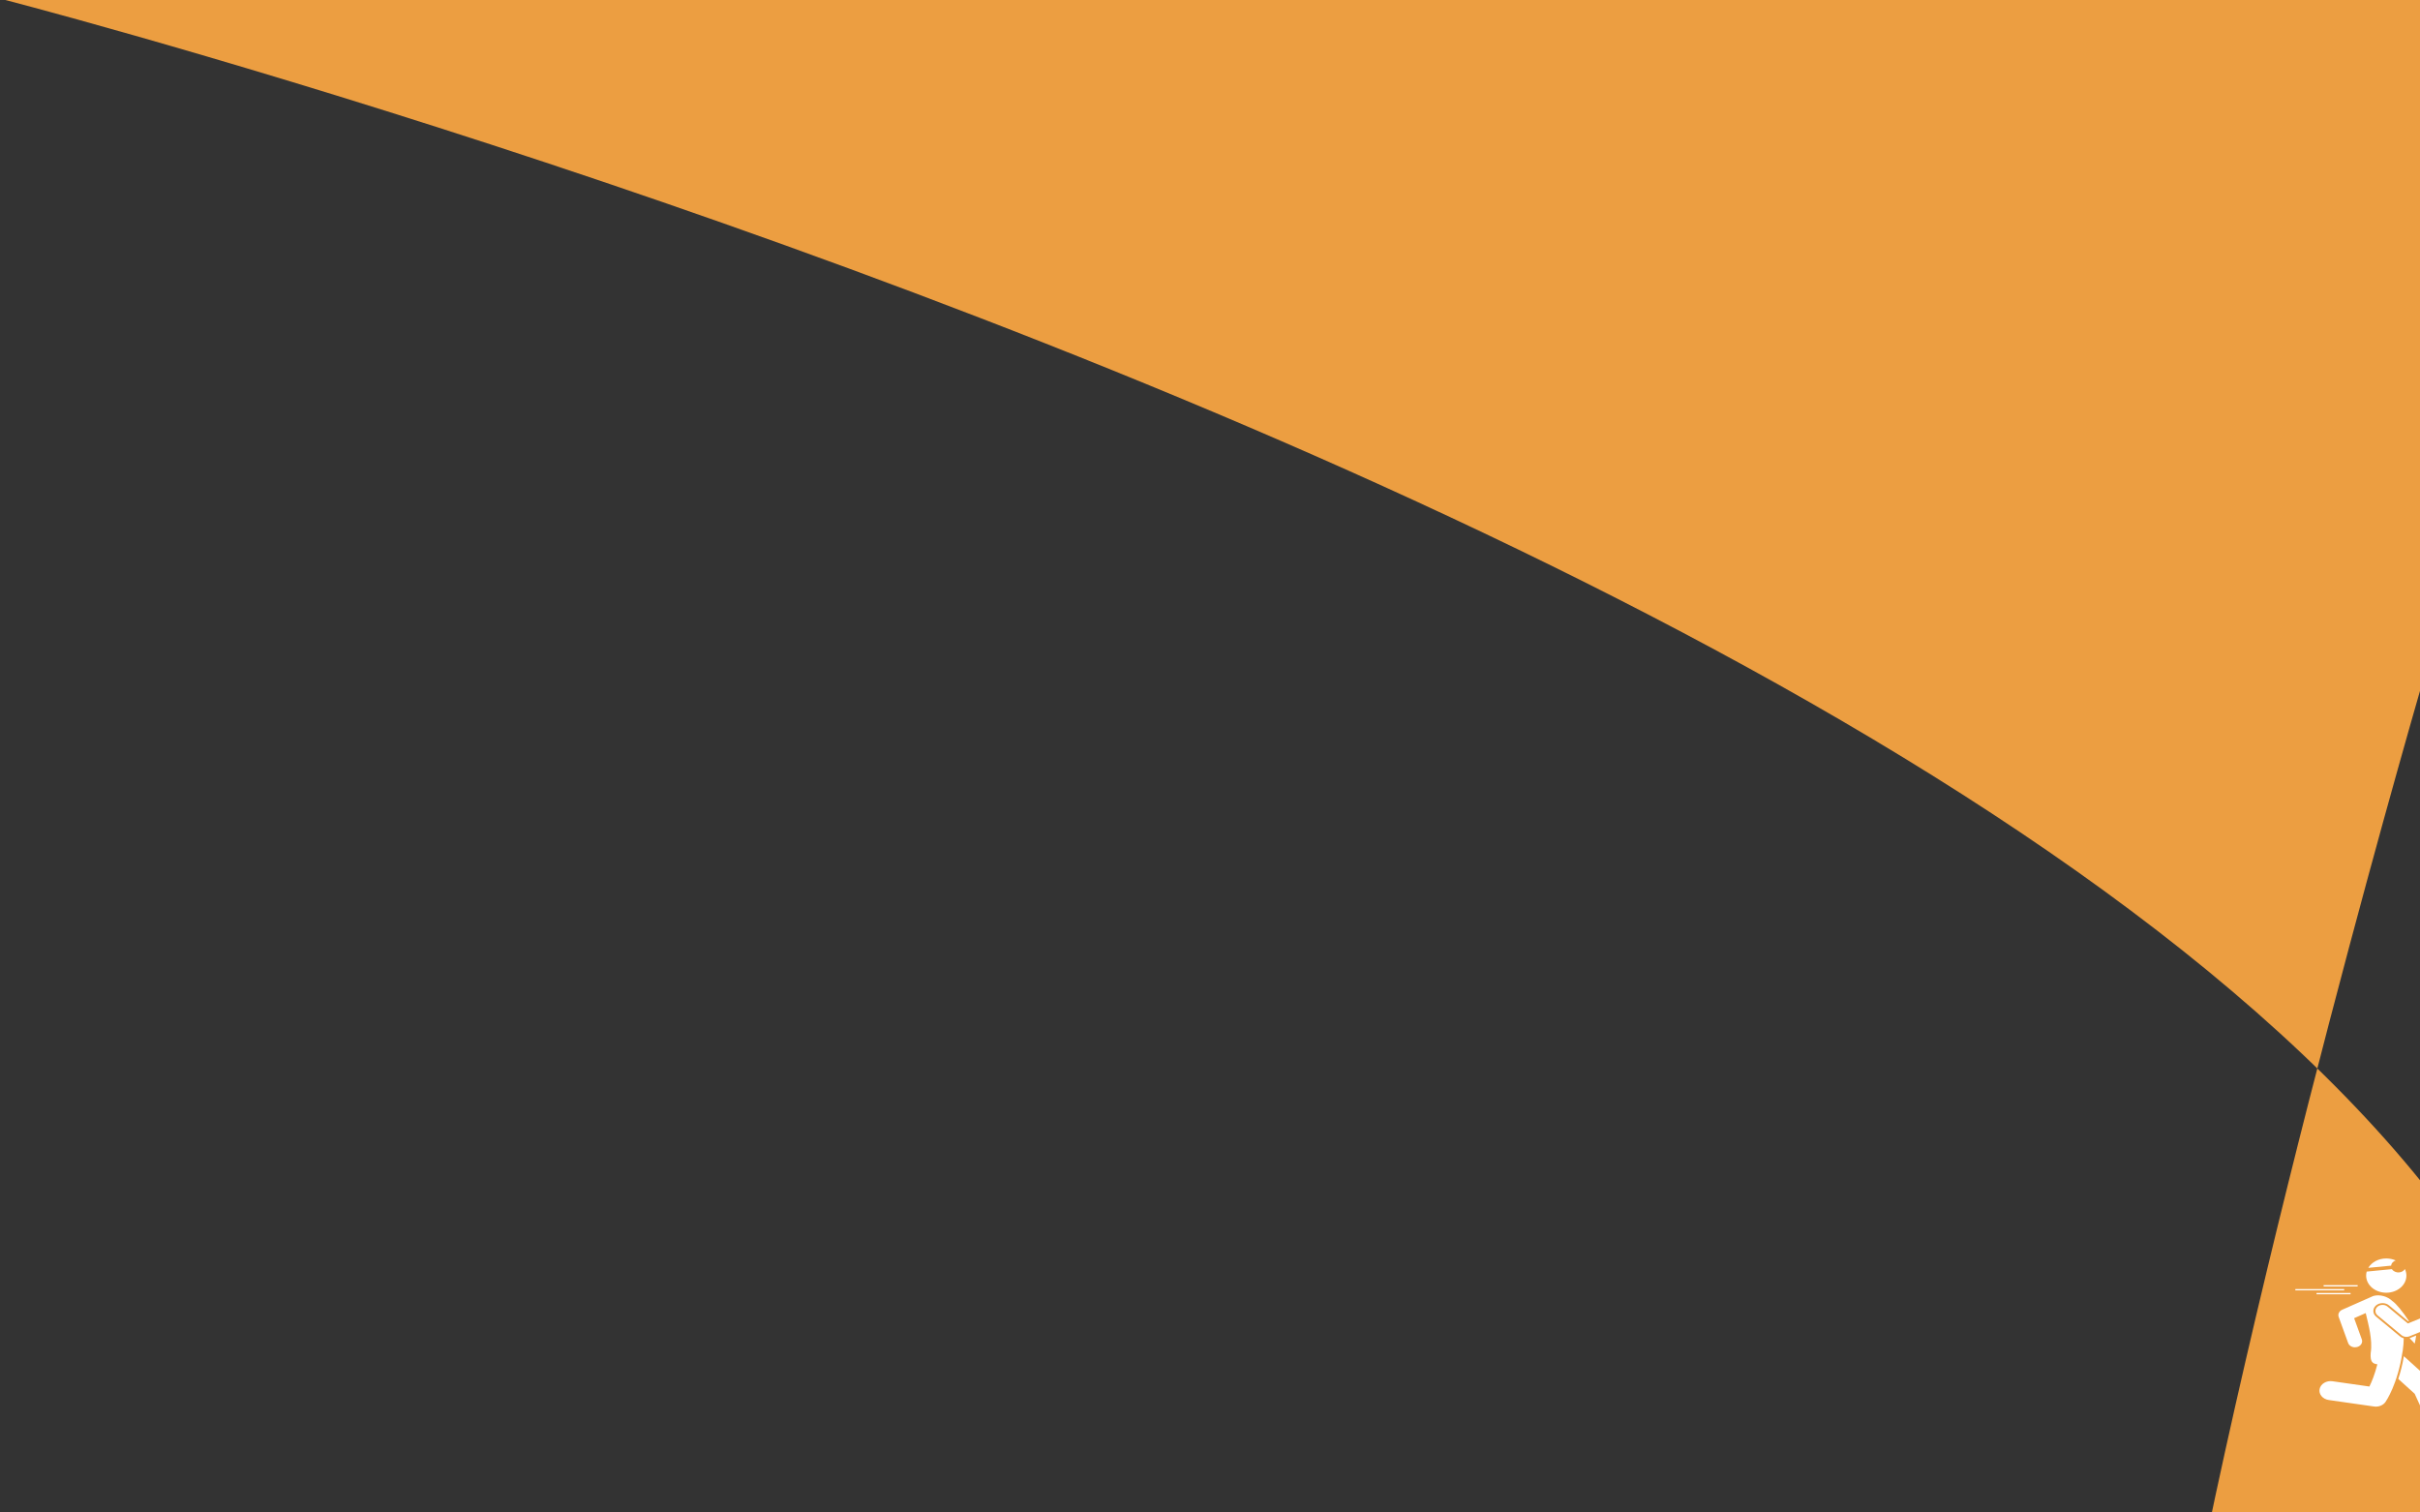 <svg  class="" viewBox="0 0 1280 800" fill="none" xmlns="http://www.w3.org/2000/svg">
<rect x="0" y="0" width="1280" height="800" fill="#333333" stroke="none"/>
<path d="M1310.23 1021.03C915.841 1606.67 1283.19 354.433 1283.19 354.433V-1L-1 -1C-1 -1 1704.63 435.389 1310.23 1021.03Z" fill="#EC9E41"/>
<path d="M1277.19 737.208L1286.56 757.777C1287.47 759.772 1289.71 760.994 1292.08 760.994C1292.79 760.994 1293.52 760.885 1294.22 760.653C1297.27 759.648 1298.78 756.731 1297.6 754.138L1287.81 732.654C1287.54 732.049 1287.13 731.496 1286.61 731.023L1271.47 717.338C1270.68 721.986 1269.62 725.995 1268.51 729.352L1277.19 737.208Z" fill="white"/>
<path d="M1247.02 679.755H1229.02V680.446H1247.02V679.755Z" fill="white"/>
<path d="M1243.27 683.899H1225.27V684.589H1243.27V683.899Z" fill="white"/>
<path d="M1239.9 681.827H1214.07V682.518H1239.9V681.827Z" fill="white"/>
<path d="M1269 673.008C1267.38 673.165 1265.88 672.442 1265.15 671.287L1251.8 672.58C1251.61 673.26 1251.51 673.969 1251.51 674.699C1251.51 679.705 1256.28 683.762 1262.16 683.762C1268.04 683.762 1272.81 679.705 1272.81 674.699C1272.81 673.472 1272.52 672.303 1272.01 671.236C1271.43 672.183 1270.34 672.879 1269 673.008ZM1267.14 666.685C1265.65 666.016 1263.96 665.635 1262.16 665.635C1258.01 665.635 1254.41 667.656 1252.65 670.604L1264.71 669.437C1264.84 668.202 1265.79 667.138 1267.14 666.685ZM1274.48 707.793C1275.41 708.71 1276.32 709.671 1277.19 710.674C1277.52 709.273 1277.78 707.844 1277.98 706.394L1274.93 707.635C1274.78 707.695 1274.63 707.746 1274.48 707.793ZM1265.43 688.197C1262.61 685.521 1258.78 684.732 1255.87 685.347C1255.34 685.461 1254.84 685.645 1254.39 685.887L1238.86 692.755C1237.24 693.474 1236.45 695.077 1236.99 696.565L1241.99 710.355C1242.49 711.739 1243.99 712.628 1245.61 712.628C1245.98 712.628 1246.35 712.582 1246.72 712.484C1248.72 711.959 1249.84 710.156 1249.23 708.455L1245.16 697.234L1251.27 694.532C1251.31 694.693 1251.36 694.853 1251.41 695.012C1252.71 700.65 1255.01 708.737 1253.92 715.662C1253.61 720.137 1254.77 721.299 1257.45 721.611C1256.09 726.978 1254.44 730.923 1253.24 733.377L1233.72 730.582C1230.49 730.117 1227.44 731.969 1226.9 734.712C1226.36 737.454 1228.53 740.051 1231.75 740.513L1255.67 743.937C1255.99 743.984 1256.32 744.007 1256.65 744.007C1258.71 744.007 1260.65 743.093 1261.73 741.557C1262 741.174 1268.24 732.122 1270.74 715.04C1270.78 714.902 1270.82 714.765 1270.85 714.621C1271.19 712.129 1271.38 709.927 1271.41 707.862C1270.67 707.672 1269.99 707.333 1269.42 706.863L1256.79 696.389C1254.87 694.792 1254.83 692.16 1256.71 690.522C1257.63 689.714 1258.87 689.269 1260.2 689.269C1261.48 689.269 1262.69 689.687 1263.6 690.448L1273.79 698.9L1274.15 698.755C1272.58 696.378 1270.83 693.967 1269.21 692.008C1267.77 690.259 1266.43 688.875 1265.43 688.197Z" fill="white"/>
<path d="M1272.83 707.114C1273.38 707.114 1273.94 707.011 1274.46 706.8L1290.48 700.288C1292.36 699.52 1293.16 697.596 1292.26 695.99C1291.36 694.385 1289.1 693.705 1287.21 694.472L1273.58 700.015L1262.84 691.11C1261.35 689.868 1258.95 689.894 1257.49 691.168C1256.03 692.443 1256.06 694.483 1257.55 695.726L1270.18 706.199C1270.9 706.799 1271.86 707.114 1272.83 707.114Z" fill="white"/>
</svg>